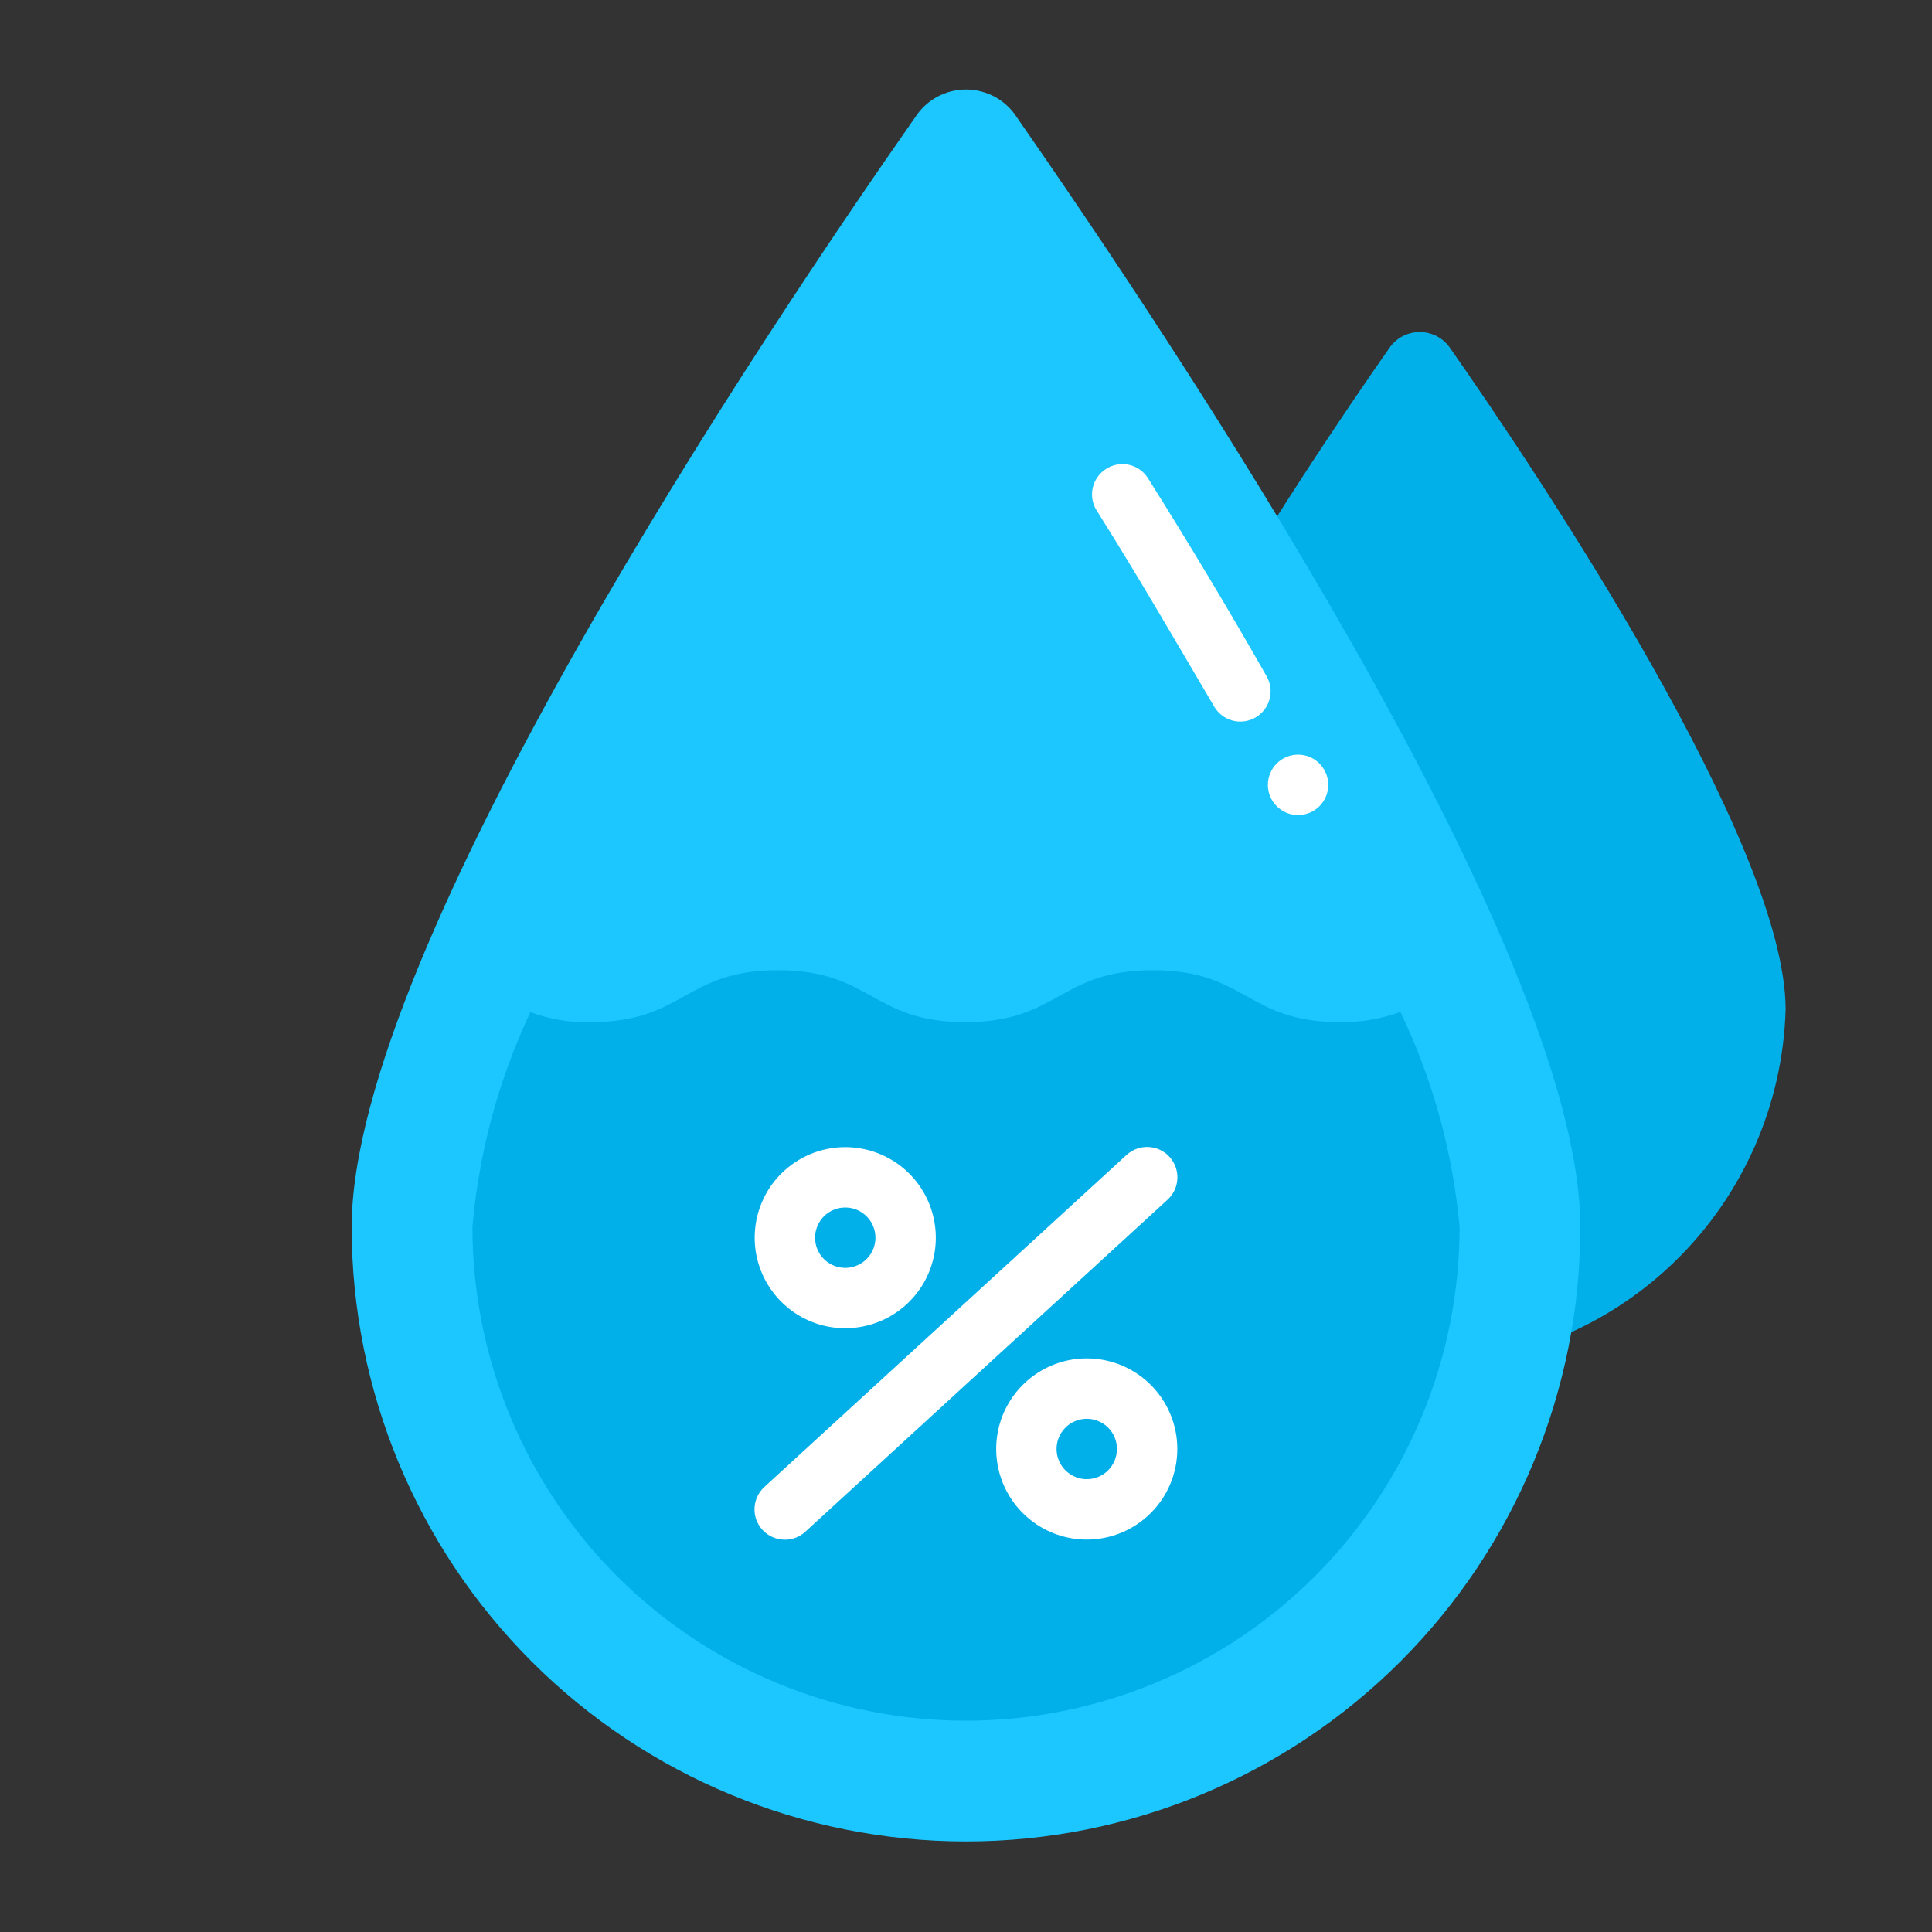 <svg width="40" height="40" viewBox="0 0 40 40" fill="none" xmlns="http://www.w3.org/2000/svg">
<rect x="0" y="0" width="40" height="40" fill="#333333" stroke="none"/>
<path d="M21.812 20.9C21.812 17.45 26.956 9.793 28.769 7.2C28.839 7.099 28.933 7.017 29.041 6.96C29.15 6.904 29.271 6.874 29.394 6.874C29.516 6.874 29.637 6.904 29.746 6.96C29.855 7.017 29.948 7.099 30.019 7.2C31.831 9.793 36.969 17.45 36.969 20.9C36.912 22.872 36.089 24.744 34.674 26.119C33.259 27.494 31.364 28.263 29.391 28.263C27.418 28.263 25.522 27.494 24.107 26.119C22.692 24.744 21.869 22.872 21.812 20.9Z" fill="#02B0E9"/>
<path d="M7.281 25.406C7.281 19.619 15.906 6.775 18.95 2.425C19.063 2.249 19.219 2.105 19.402 2.005C19.586 1.905 19.791 1.853 20 1.853C20.209 1.853 20.414 1.905 20.598 2.005C20.781 2.105 20.937 2.249 21.05 2.425C24.094 6.8 32.719 19.619 32.719 25.406C32.719 28.779 31.379 32.014 28.994 34.4C26.608 36.785 23.373 38.125 20 38.125C16.627 38.125 13.392 36.785 11.007 34.4C8.621 32.014 7.281 28.779 7.281 25.406Z" fill="#1CC7FF"/>
<path d="M30.219 25.406C30.219 26.748 29.954 28.077 29.441 29.317C28.927 30.556 28.175 31.683 27.226 32.632C26.277 33.581 25.15 34.334 23.91 34.847C22.671 35.361 21.342 35.625 20 35.625C18.658 35.625 17.329 35.361 16.09 34.847C14.85 34.334 13.723 33.581 12.774 32.632C11.825 31.683 11.073 30.556 10.559 29.317C10.046 28.077 9.781 26.748 9.781 25.406C9.914 23.863 10.32 22.357 10.981 20.956C11.381 21.104 11.805 21.174 12.231 21.162C14.169 21.162 14.169 20.087 16.106 20.087C18.044 20.087 18.05 21.162 19.988 21.162C21.925 21.162 21.925 20.087 23.869 20.087C25.812 20.087 25.806 21.162 27.744 21.162C28.17 21.17 28.594 21.098 28.994 20.95C29.665 22.35 30.08 23.86 30.219 25.406Z" fill="#02B0E9"/>
<path d="M25.136 14.625C25.219 14.769 25.355 14.874 25.516 14.918C25.677 14.961 25.848 14.939 25.992 14.856C26.136 14.773 26.242 14.636 26.285 14.476C26.328 14.315 26.306 14.144 26.223 14C25.48 12.693 24.655 11.312 23.767 9.9C23.723 9.83 23.666 9.77 23.599 9.723C23.532 9.676 23.456 9.642 23.376 9.624C23.296 9.606 23.213 9.604 23.132 9.618C23.051 9.632 22.974 9.662 22.905 9.706C22.835 9.749 22.774 9.806 22.726 9.873C22.678 9.94 22.644 10.015 22.625 10.096C22.607 10.176 22.604 10.259 22.618 10.34C22.631 10.421 22.661 10.499 22.705 10.568C23.586 11.968 24.373 13.331 25.136 14.625Z" fill="white"/>
<path d="M16.674 31.712L24.174 24.837C24.235 24.781 24.284 24.714 24.319 24.639C24.354 24.564 24.373 24.484 24.377 24.401C24.38 24.319 24.367 24.236 24.339 24.159C24.311 24.082 24.267 24.01 24.212 23.95C24.156 23.889 24.089 23.84 24.014 23.805C23.939 23.77 23.858 23.751 23.776 23.747C23.693 23.744 23.611 23.756 23.534 23.785C23.456 23.813 23.385 23.856 23.324 23.912L15.824 30.787C15.764 30.843 15.714 30.91 15.68 30.985C15.645 31.06 15.625 31.141 15.622 31.223C15.618 31.306 15.631 31.388 15.659 31.465C15.688 31.543 15.731 31.614 15.787 31.675C15.842 31.735 15.91 31.785 15.985 31.819C16.059 31.854 16.14 31.874 16.223 31.877C16.305 31.881 16.387 31.868 16.465 31.84C16.542 31.811 16.613 31.768 16.674 31.712Z" fill="white"/>
<path d="M15.625 25.625C15.625 25.995 15.735 26.358 15.941 26.666C16.147 26.974 16.44 27.215 16.782 27.357C17.125 27.499 17.502 27.536 17.866 27.463C18.23 27.391 18.564 27.213 18.826 26.95C19.088 26.688 19.267 26.354 19.339 25.99C19.411 25.627 19.374 25.25 19.232 24.907C19.09 24.564 18.85 24.271 18.542 24.066C18.233 23.86 17.871 23.75 17.5 23.75C17.003 23.75 16.526 23.947 16.174 24.299C15.822 24.65 15.625 25.127 15.625 25.625ZM17.5 25C17.624 25 17.744 25.036 17.847 25.105C17.95 25.174 18.03 25.271 18.077 25.385C18.125 25.5 18.137 25.625 18.113 25.746C18.089 25.868 18.029 25.979 17.942 26.067C17.855 26.154 17.743 26.213 17.622 26.238C17.501 26.262 17.375 26.249 17.261 26.202C17.147 26.155 17.049 26.075 16.98 25.972C16.912 25.869 16.875 25.748 16.875 25.625C16.875 25.459 16.941 25.3 17.058 25.183C17.175 25.065 17.334 25 17.5 25Z" fill="white"/>
<path d="M24.375 30C24.375 29.629 24.265 29.266 24.059 28.958C23.853 28.649 23.56 28.409 23.218 28.267C22.875 28.125 22.498 28.088 22.134 28.16C21.77 28.233 21.436 28.412 21.174 28.674C20.912 28.936 20.733 29.27 20.661 29.634C20.589 29.997 20.626 30.374 20.768 30.717C20.91 31.06 21.15 31.352 21.458 31.558C21.767 31.765 22.129 31.875 22.5 31.875C22.997 31.875 23.474 31.677 23.826 31.325C24.177 30.974 24.375 30.497 24.375 30ZM22.5 30.625C22.376 30.625 22.256 30.588 22.153 30.519C22.05 30.451 21.97 30.353 21.923 30.239C21.875 30.125 21.863 29.999 21.887 29.878C21.911 29.756 21.971 29.645 22.058 29.558C22.145 29.47 22.257 29.411 22.378 29.387C22.499 29.362 22.625 29.375 22.739 29.422C22.853 29.469 22.951 29.549 23.02 29.652C23.088 29.755 23.125 29.876 23.125 30C23.125 30.165 23.059 30.324 22.942 30.442C22.825 30.559 22.666 30.625 22.5 30.625Z" fill="white"/>
<path d="M26.875 16.875C27.22 16.875 27.5 16.595 27.5 16.25C27.5 15.904 27.22 15.624 26.875 15.624C26.53 15.624 26.25 15.904 26.25 16.25C26.25 16.595 26.53 16.875 26.875 16.875Z" fill="white"/>
</svg>
